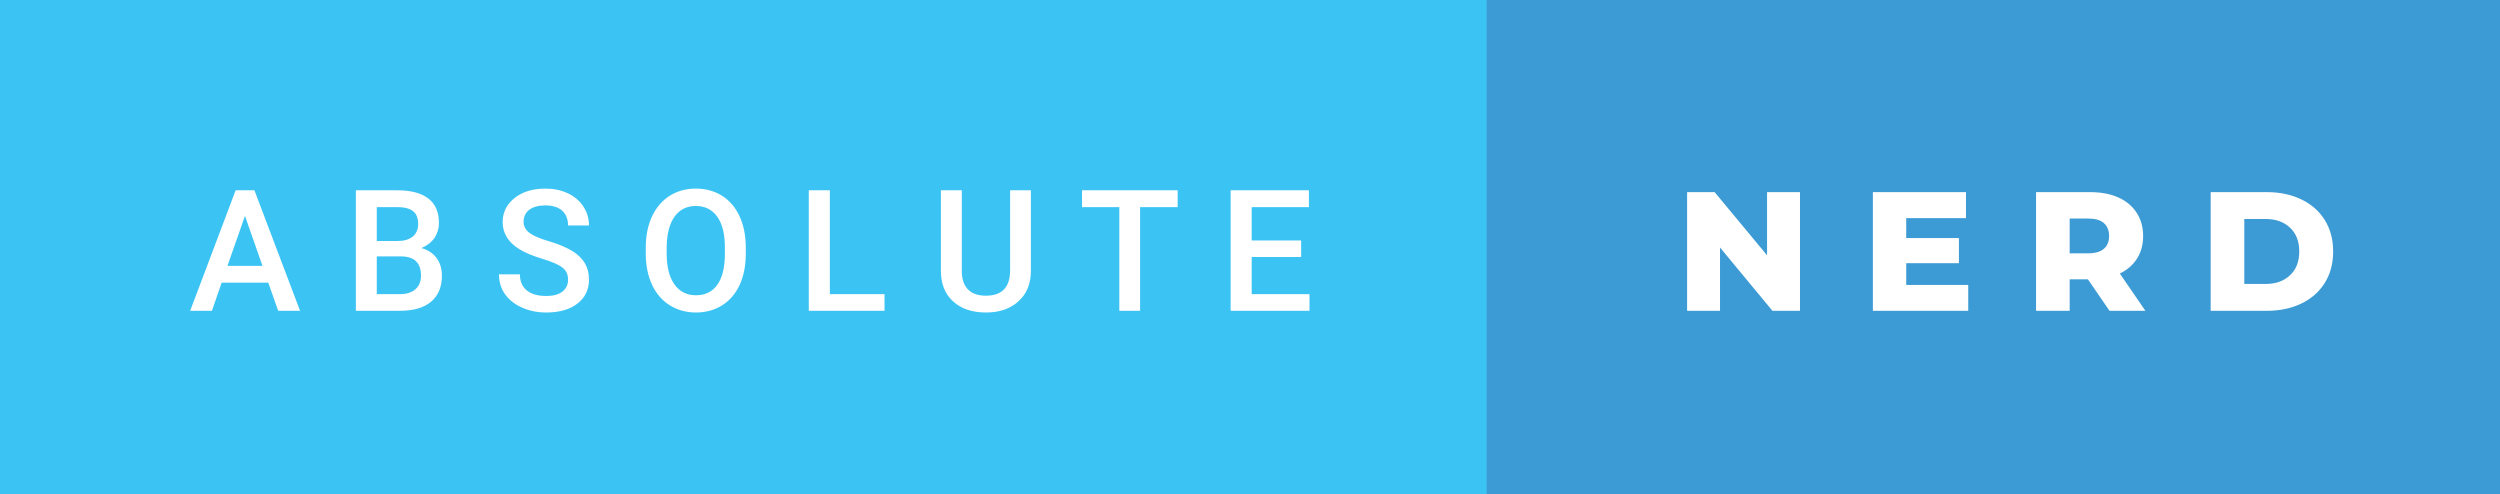 <svg xmlns="http://www.w3.org/2000/svg" width="176.96" height="35" viewBox="0 0 176.96 35"><rect x="0" y="0" width="176.96" height="35" fill="#333333" stroke="none"/><rect class="svg__rect" x="0" y="0" width="107.23" height="35" fill="#3BC4F3"/><rect class="svg__rect" x="105.23" y="0" width="71.73" height="35" fill="#3C9AD5"/><path class="svg__text" d="M15.00 22L13.46 22L16.68 13.47L18.01 13.47L21.24 22L19.69 22L18.99 20.01L15.69 20.01L15.00 22ZM17.34 15.28L16.10 18.82L18.58 18.82L17.34 15.28ZM28.30 22L25.19 22L25.19 13.47L28.12 13.47Q29.56 13.47 30.32 14.05Q31.07 14.63 31.07 15.78L31.07 15.78Q31.07 16.36 30.76 16.83Q30.44 17.30 29.83 17.56L29.83 17.56Q30.52 17.75 30.90 18.26Q31.28 18.78 31.28 19.51L31.28 19.51Q31.28 20.71 30.51 21.36Q29.74 22 28.30 22L28.30 22ZM26.67 18.15L26.67 20.82L28.32 20.82Q29.02 20.82 29.41 20.47Q29.80 20.13 29.80 19.51L29.80 19.51Q29.80 18.18 28.44 18.15L28.44 18.15L26.67 18.15ZM26.67 14.66L26.67 17.06L28.13 17.06Q28.82 17.06 29.21 16.75Q29.60 16.43 29.60 15.86L29.60 15.86Q29.60 15.23 29.24 14.95Q28.88 14.66 28.12 14.66L28.12 14.66L26.67 14.66ZM35.32 19.42L35.32 19.42L36.80 19.42Q36.80 20.15 37.28 20.55Q37.76 20.95 38.66 20.95L38.66 20.95Q39.43 20.95 39.82 20.63Q40.21 20.32 40.21 19.80L40.21 19.80Q40.21 19.24 39.81 18.94Q39.42 18.63 38.39 18.32Q37.36 18.01 36.75 17.63L36.75 17.63Q35.58 16.90 35.58 15.72L35.58 15.72Q35.58 14.69 36.42 14.02Q37.26 13.35 38.60 13.35L38.60 13.35Q39.49 13.35 40.19 13.68Q40.89 14.01 41.29 14.61Q41.69 15.22 41.69 15.96L41.69 15.96L40.21 15.96Q40.21 15.29 39.79 14.91Q39.37 14.54 38.59 14.54L38.59 14.54Q37.87 14.54 37.46 14.85Q37.06 15.16 37.06 15.71L37.06 15.71Q37.06 16.18 37.50 16.50Q37.93 16.81 38.93 17.10Q39.92 17.40 40.53 17.78Q41.13 18.16 41.41 18.65Q41.69 19.13 41.69 19.79L41.69 19.79Q41.69 20.86 40.87 21.49Q40.06 22.12 38.66 22.12L38.66 22.12Q37.73 22.12 36.95 21.77Q36.18 21.43 35.75 20.83Q35.32 20.22 35.32 19.42ZM45.71 18.00L45.71 18.00L45.71 17.52Q45.71 16.28 46.15 15.32Q46.60 14.37 47.40 13.86Q48.21 13.35 49.25 13.35Q50.29 13.35 51.10 13.85Q51.90 14.35 52.34 15.29Q52.78 16.23 52.79 17.48L52.79 17.48L52.79 17.96Q52.79 19.21 52.36 20.16Q51.92 21.10 51.12 21.61Q50.31 22.12 49.26 22.12L49.26 22.12Q48.23 22.12 47.41 21.61Q46.60 21.10 46.16 20.17Q45.72 19.23 45.71 18.00ZM47.19 17.46L47.19 17.96Q47.19 19.36 47.74 20.13Q48.29 20.90 49.26 20.90L49.26 20.90Q50.25 20.90 50.78 20.15Q51.31 19.40 51.31 17.96L51.31 17.96L51.31 17.51Q51.31 16.09 50.77 15.34Q50.23 14.58 49.25 14.58L49.25 14.58Q48.29 14.58 47.75 15.33Q47.21 16.09 47.19 17.46L47.19 17.46ZM62.61 22L57.25 22L57.25 13.47L58.74 13.47L58.74 20.82L62.61 20.82L62.61 22ZM66.60 19.16L66.60 19.16L66.60 13.47L68.08 13.47L68.08 19.18Q68.08 20.03 68.51 20.48Q68.94 20.93 69.79 20.93L69.79 20.93Q71.50 20.93 71.50 19.13L71.50 19.13L71.50 13.47L72.97 13.47L72.97 19.17Q72.97 20.53 72.10 21.32Q71.23 22.12 69.79 22.12L69.79 22.12Q68.32 22.12 67.46 21.33Q66.60 20.55 66.60 19.16ZM79.23 14.66L76.59 14.66L76.59 13.47L83.36 13.47L83.36 14.66L80.70 14.66L80.70 22L79.23 22L79.23 14.66ZM92.69 22L87.11 22L87.11 13.47L92.65 13.47L92.65 14.66L88.60 14.66L88.60 17.02L92.10 17.02L92.10 18.19L88.60 18.19L88.60 20.82L92.69 20.82L92.69 22Z" fill="#FFFFFF"/><path class="svg__text" d="M121.75 22L119.42 22L119.42 13.60L121.37 13.60L125.08 18.07L125.08 13.60L127.41 13.60L127.41 22L125.46 22L121.75 17.52L121.75 22ZM139.32 22L132.57 22L132.57 13.60L139.16 13.60L139.16 15.44L134.93 15.44L134.93 16.85L138.66 16.85L138.66 18.63L134.93 18.63L134.93 20.17L139.32 20.17L139.32 22ZM146.50 22L144.12 22L144.12 13.60L147.96 13.60Q149.11 13.60 149.95 13.98Q150.78 14.35 151.24 15.06Q151.70 15.76 151.70 16.71L151.70 16.71Q151.70 17.62 151.27 18.30Q150.84 18.98 150.05 19.36L150.05 19.36L151.86 22L149.32 22L147.79 19.77L146.50 19.77L146.50 22ZM146.50 15.47L146.50 17.93L147.82 17.93Q148.55 17.93 148.92 17.61Q149.29 17.29 149.29 16.71L149.29 16.71Q149.29 16.12 148.92 15.79Q148.55 15.47 147.82 15.47L147.82 15.47L146.50 15.47ZM160.46 22L156.48 22L156.48 13.60L160.46 13.60Q161.84 13.60 162.91 14.12Q163.97 14.63 164.56 15.58Q165.15 16.53 165.15 17.80L165.15 17.80Q165.15 19.07 164.56 20.02Q163.97 20.97 162.91 21.48Q161.84 22 160.46 22L160.46 22ZM158.86 15.50L158.86 20.10L160.36 20.10Q161.44 20.10 162.09 19.49Q162.75 18.88 162.75 17.80L162.75 17.80Q162.75 16.72 162.09 16.11Q161.44 15.50 160.36 15.50L160.36 15.50L158.86 15.50Z" fill="#FFFFFF" x="118.23"/></svg>
